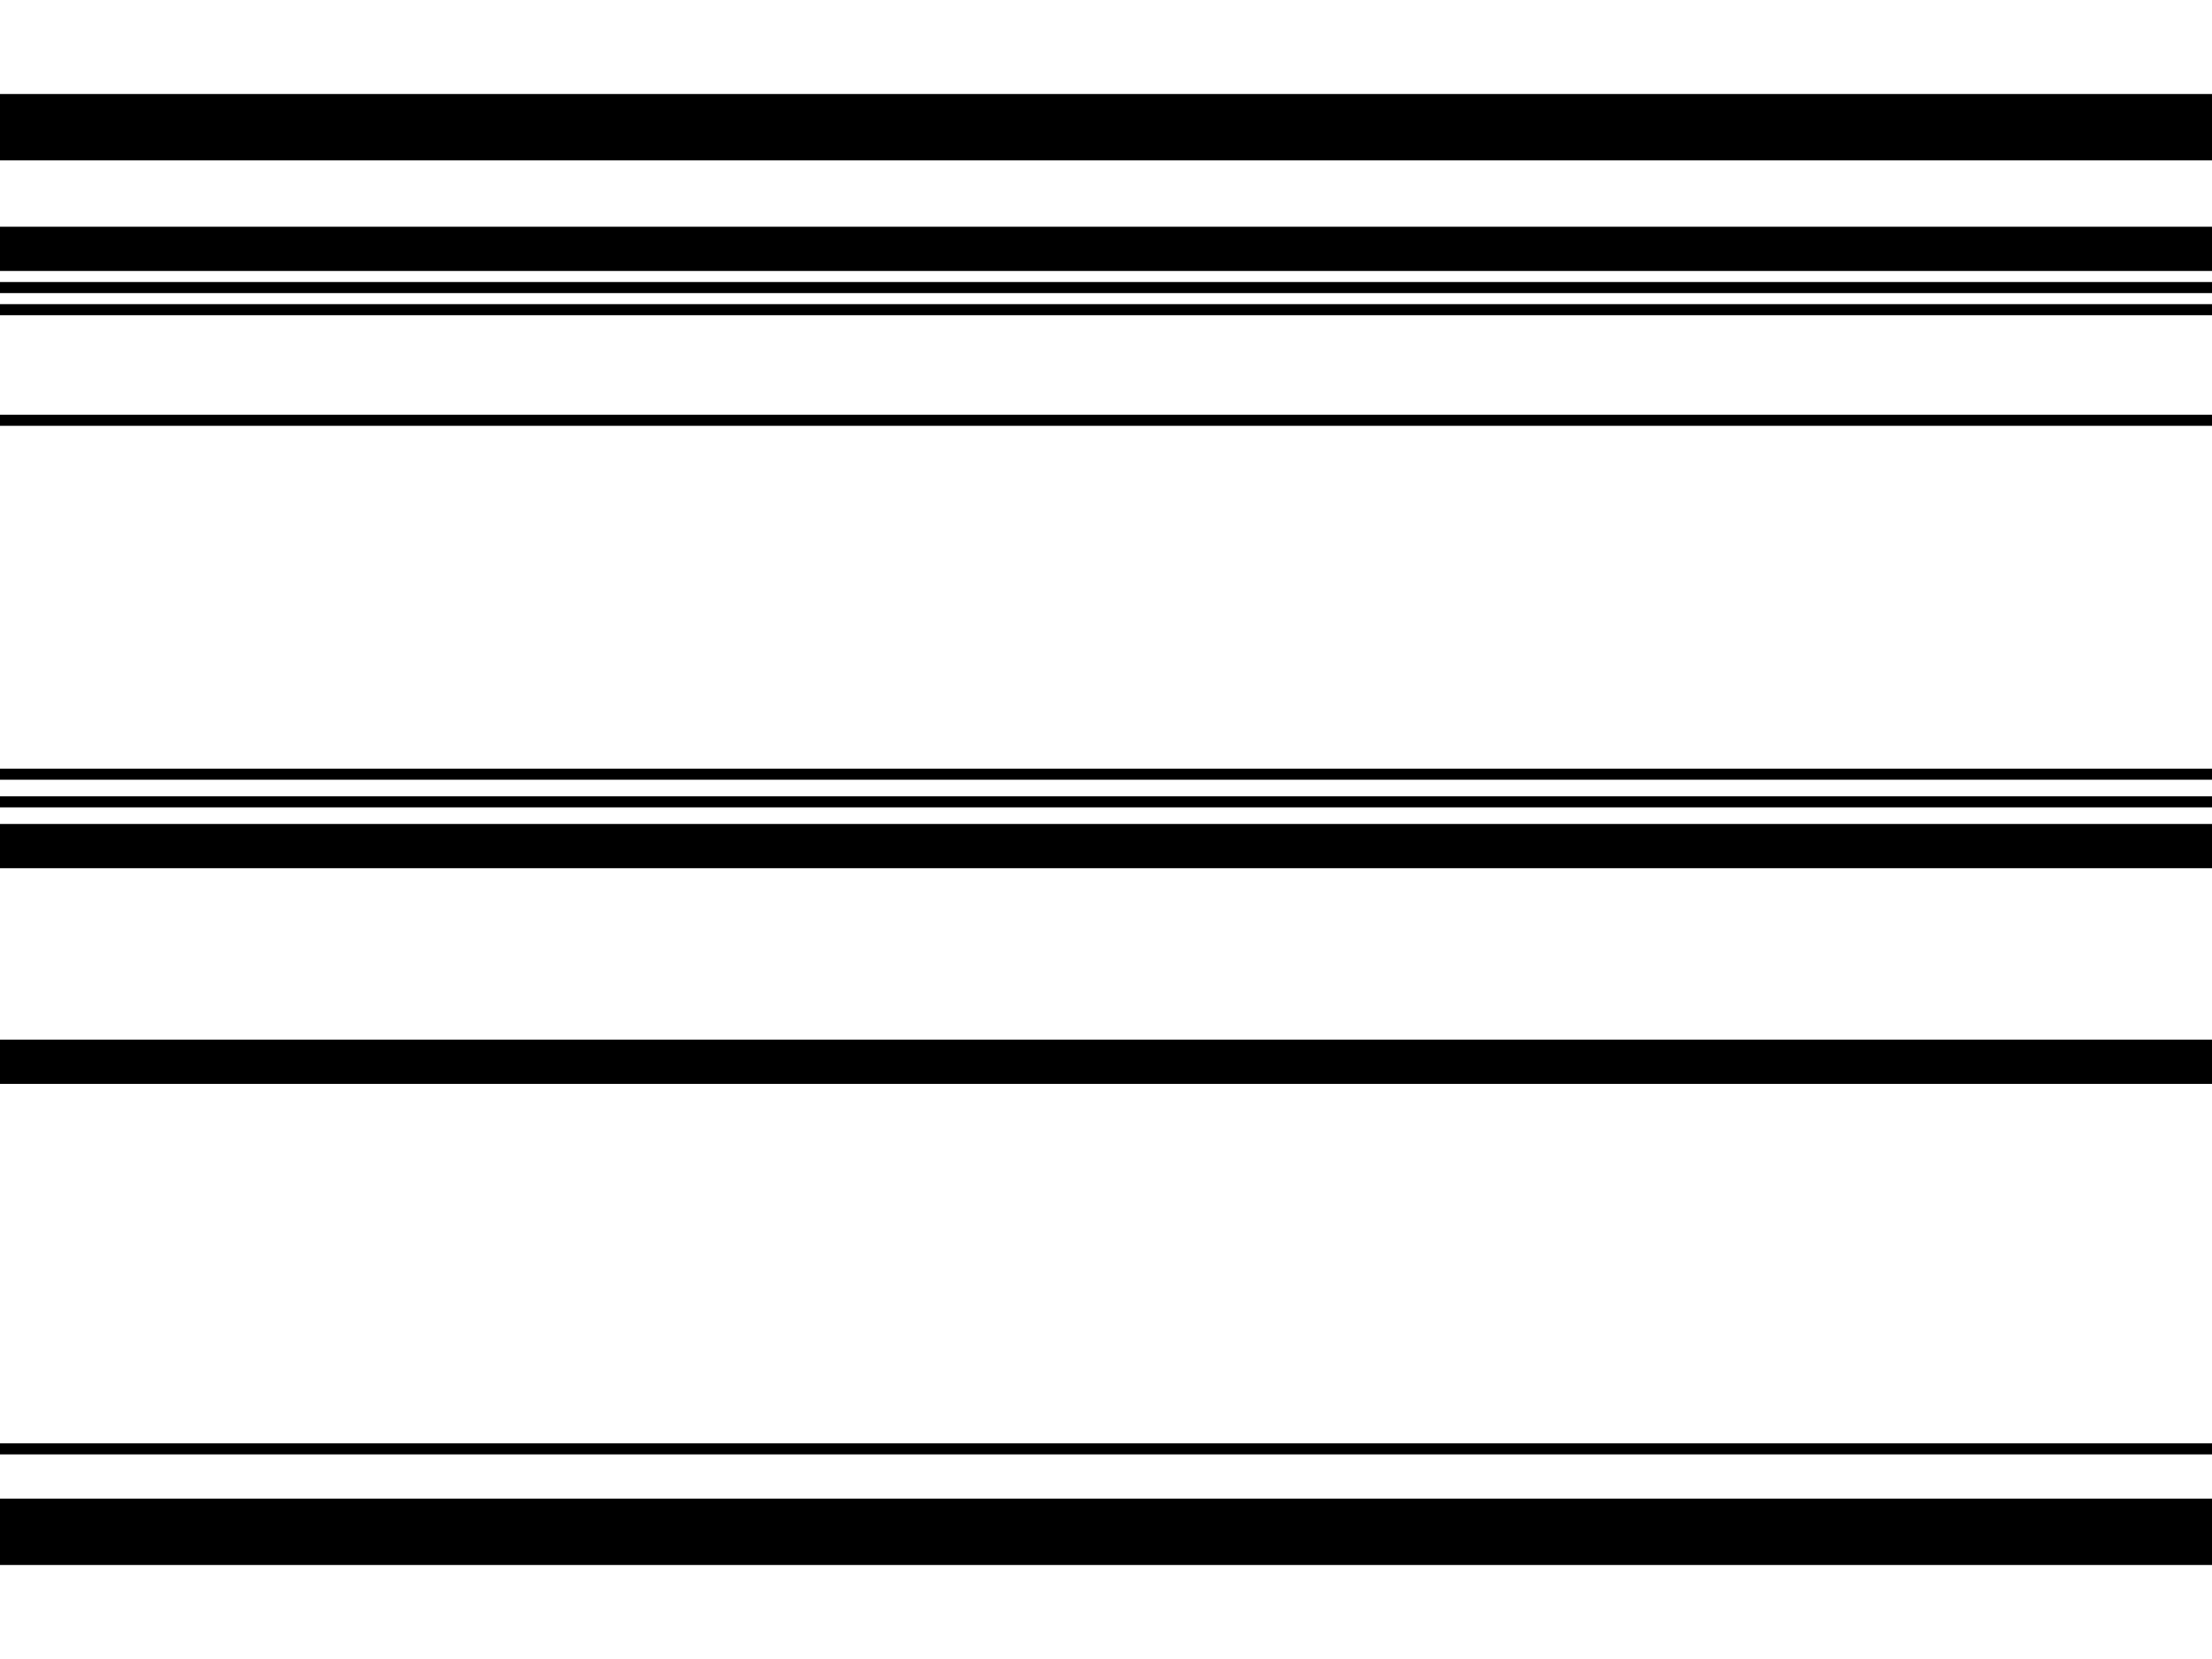 <svg xmlns="http://www.w3.org/2000/svg" viewBox="0 0 400 300"><defs><style>.a{fill:none;}</style></defs><rect class="a" width="400" height="300"/><rect y="17" width="400" height="12"/><rect y="271" width="400" height="12"/><rect y="41" width="400" height="8"/><rect y="149" width="400" height="8"/><rect y="188" width="400" height="8"/><rect y="55" width="400" height="2"/><rect y="139" width="400" height="2"/><rect y="144" width="400" height="2"/><rect y="75" width="400" height="2"/><rect y="261" width="400" height="2"/><rect y="51" width="400" height="2"/></svg>
